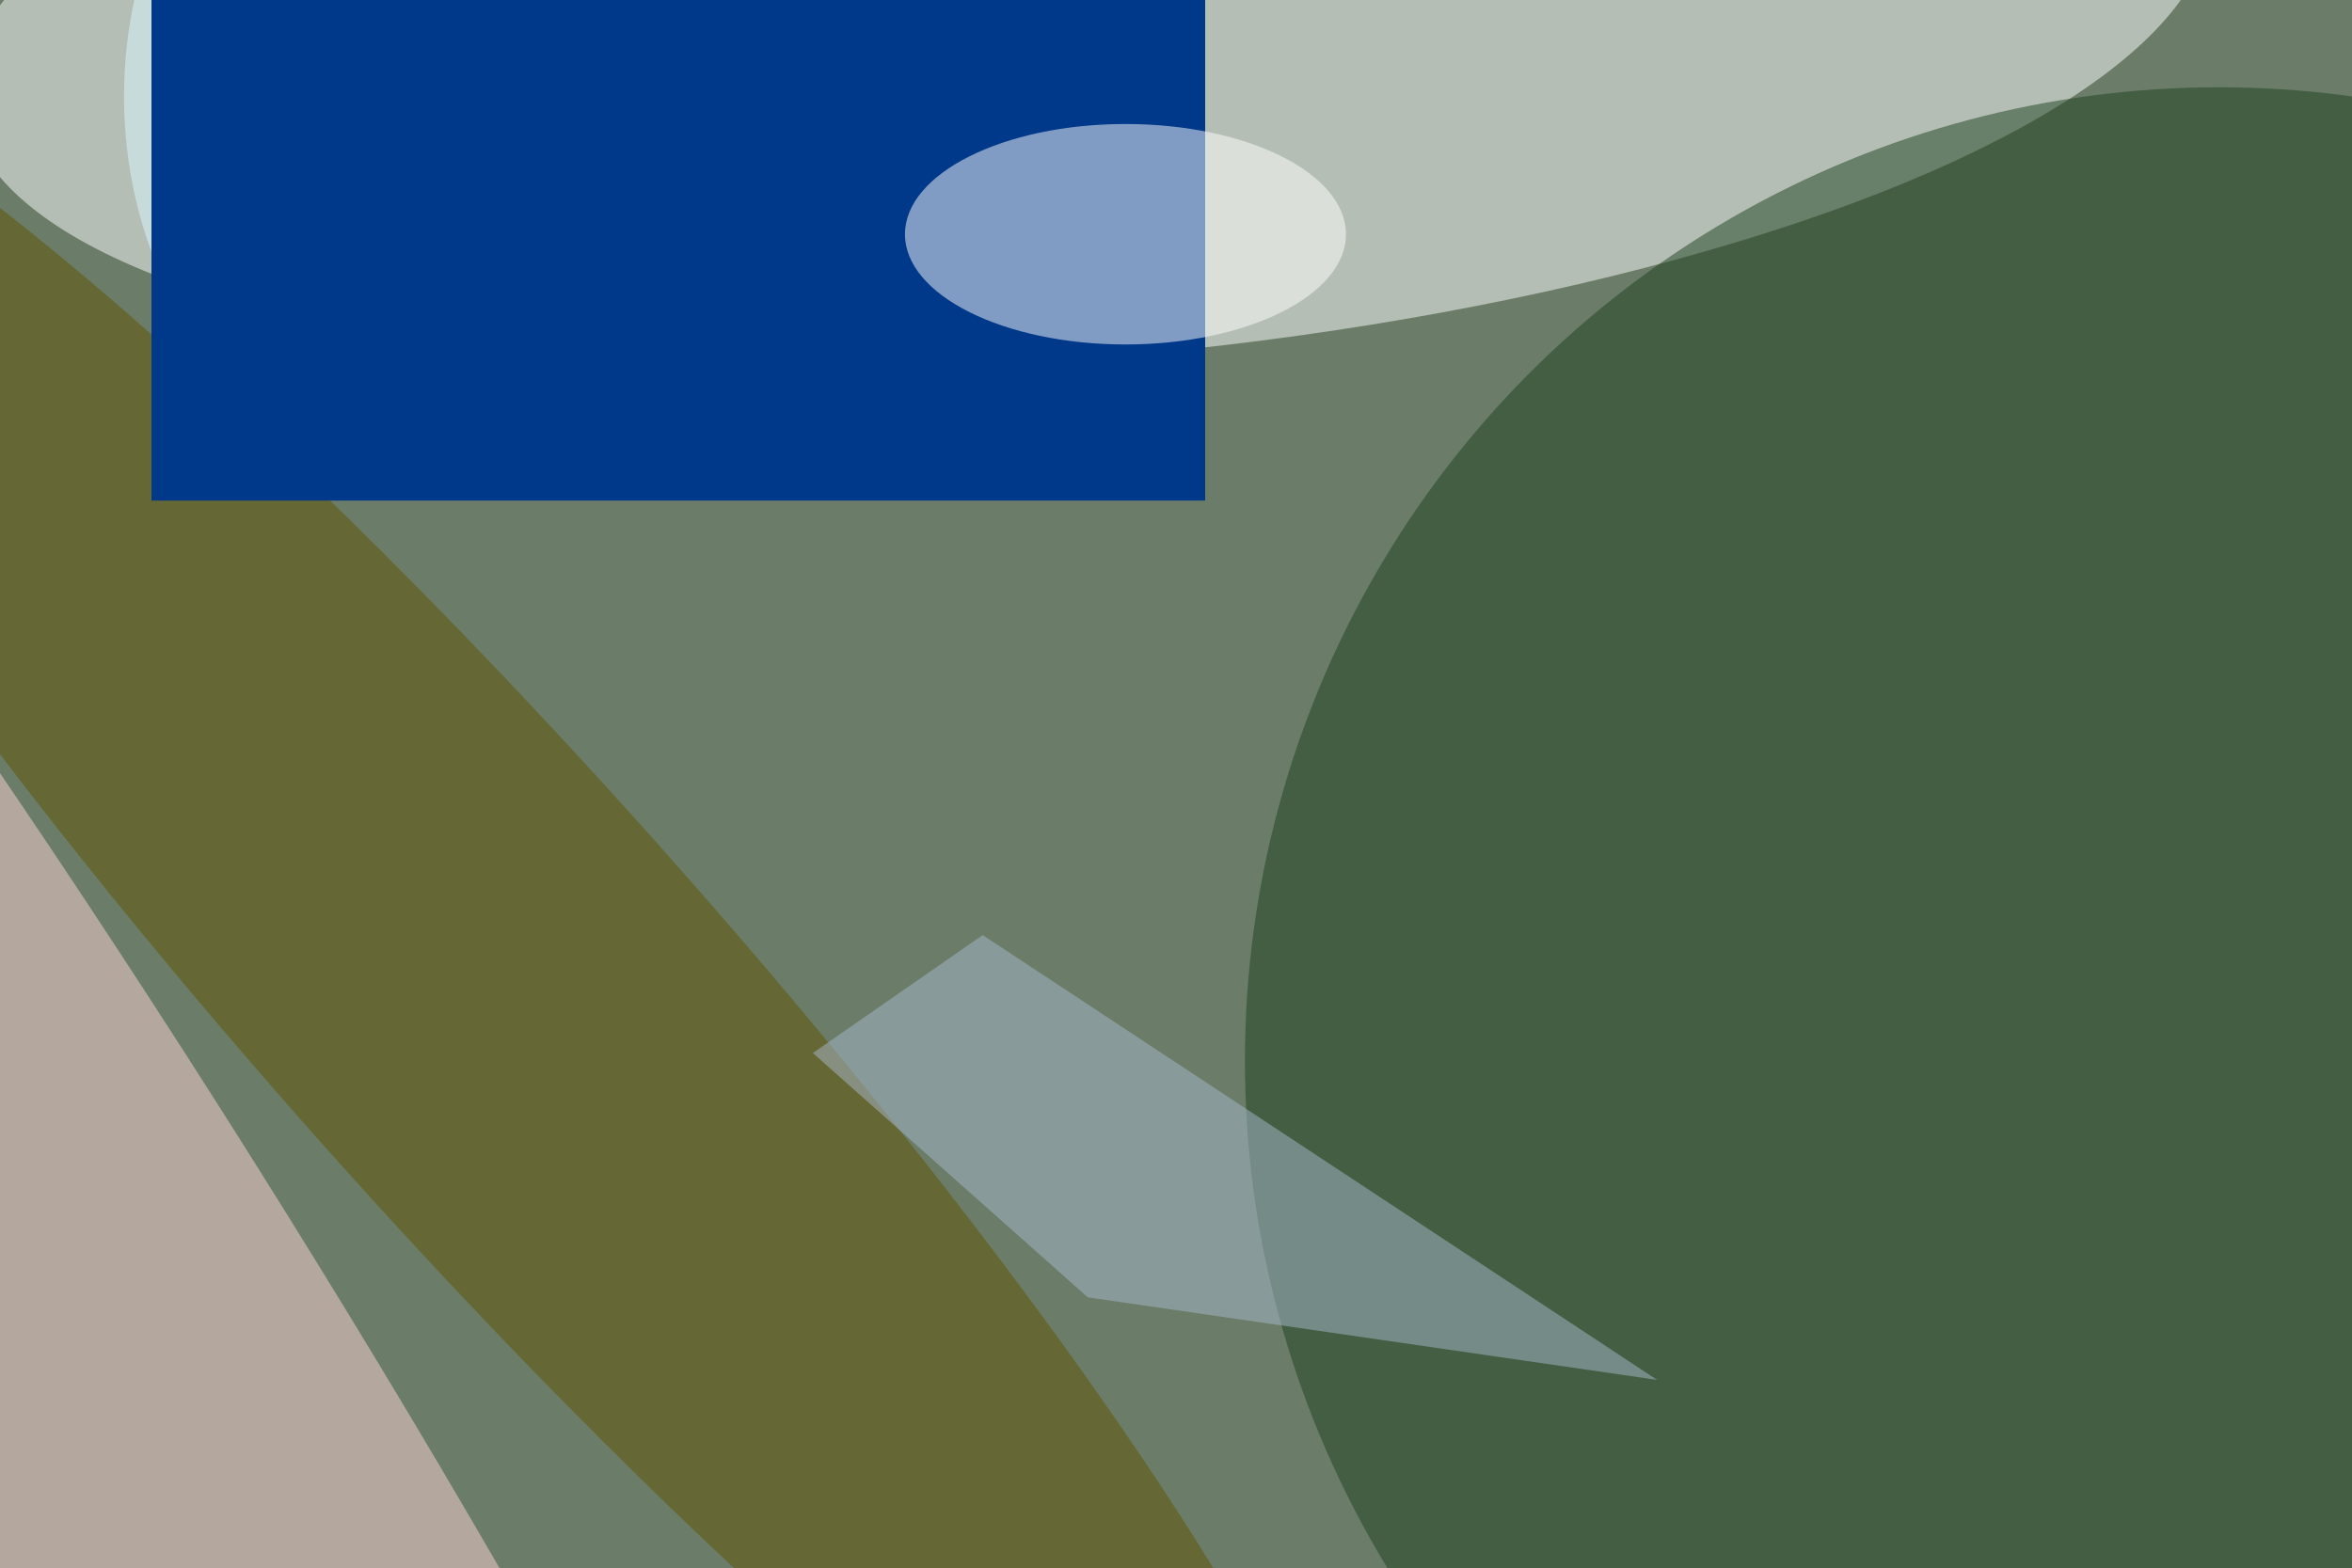 <svg xmlns="http://www.w3.org/2000/svg" viewBox="0 0 1024 683"><filter id="b"><feGaussianBlur stdDeviation="12" /></filter><path d="M0 0h1024v683H0z" fill="#6b7d69" /><g filter="url(#b)" transform="scale(4) translate(0.5 0.5)"><g transform="translate(118.029 0) rotate(174.955) scale(122.606 38.394)"><ellipse fill="#fff" fill-opacity=".502" cx="0" cy="0" rx="1" ry="1" /></g><ellipse fill="#1d401f" fill-opacity=".502" cx="241" cy="115" rx="106" ry="106" /><g transform="translate(52.995 107.884) rotate(228.316) scale(138.97 24.496)"><ellipse fill="#605300" fill-opacity=".502" cx="0" cy="0" rx="1" ry="1" /></g><g transform="translate(0 134.819) rotate(147.552) scale(27.679 200.982)"><ellipse fill="#fdd2d2" fill-opacity=".502" cx="0" cy="0" rx="1" ry="1" /></g><ellipse fill="#d9f7ff" fill-opacity=".502" cx="50" cy="10" rx="37" ry="43" /><g transform="translate(91 54) rotate(216) scale(33 41)"><path d="M0 0h1024v683H0z" fill="#00398a" /></g><path fill="#a7b8cc" fill-opacity=".502" d="M117.902 140.735 87.971 114.137 106.462 101.3 179.864 149.722z" /><ellipse fill="#fff" fill-opacity=".502" cx="122" cy="25" rx="24" ry="12" /></g></svg>